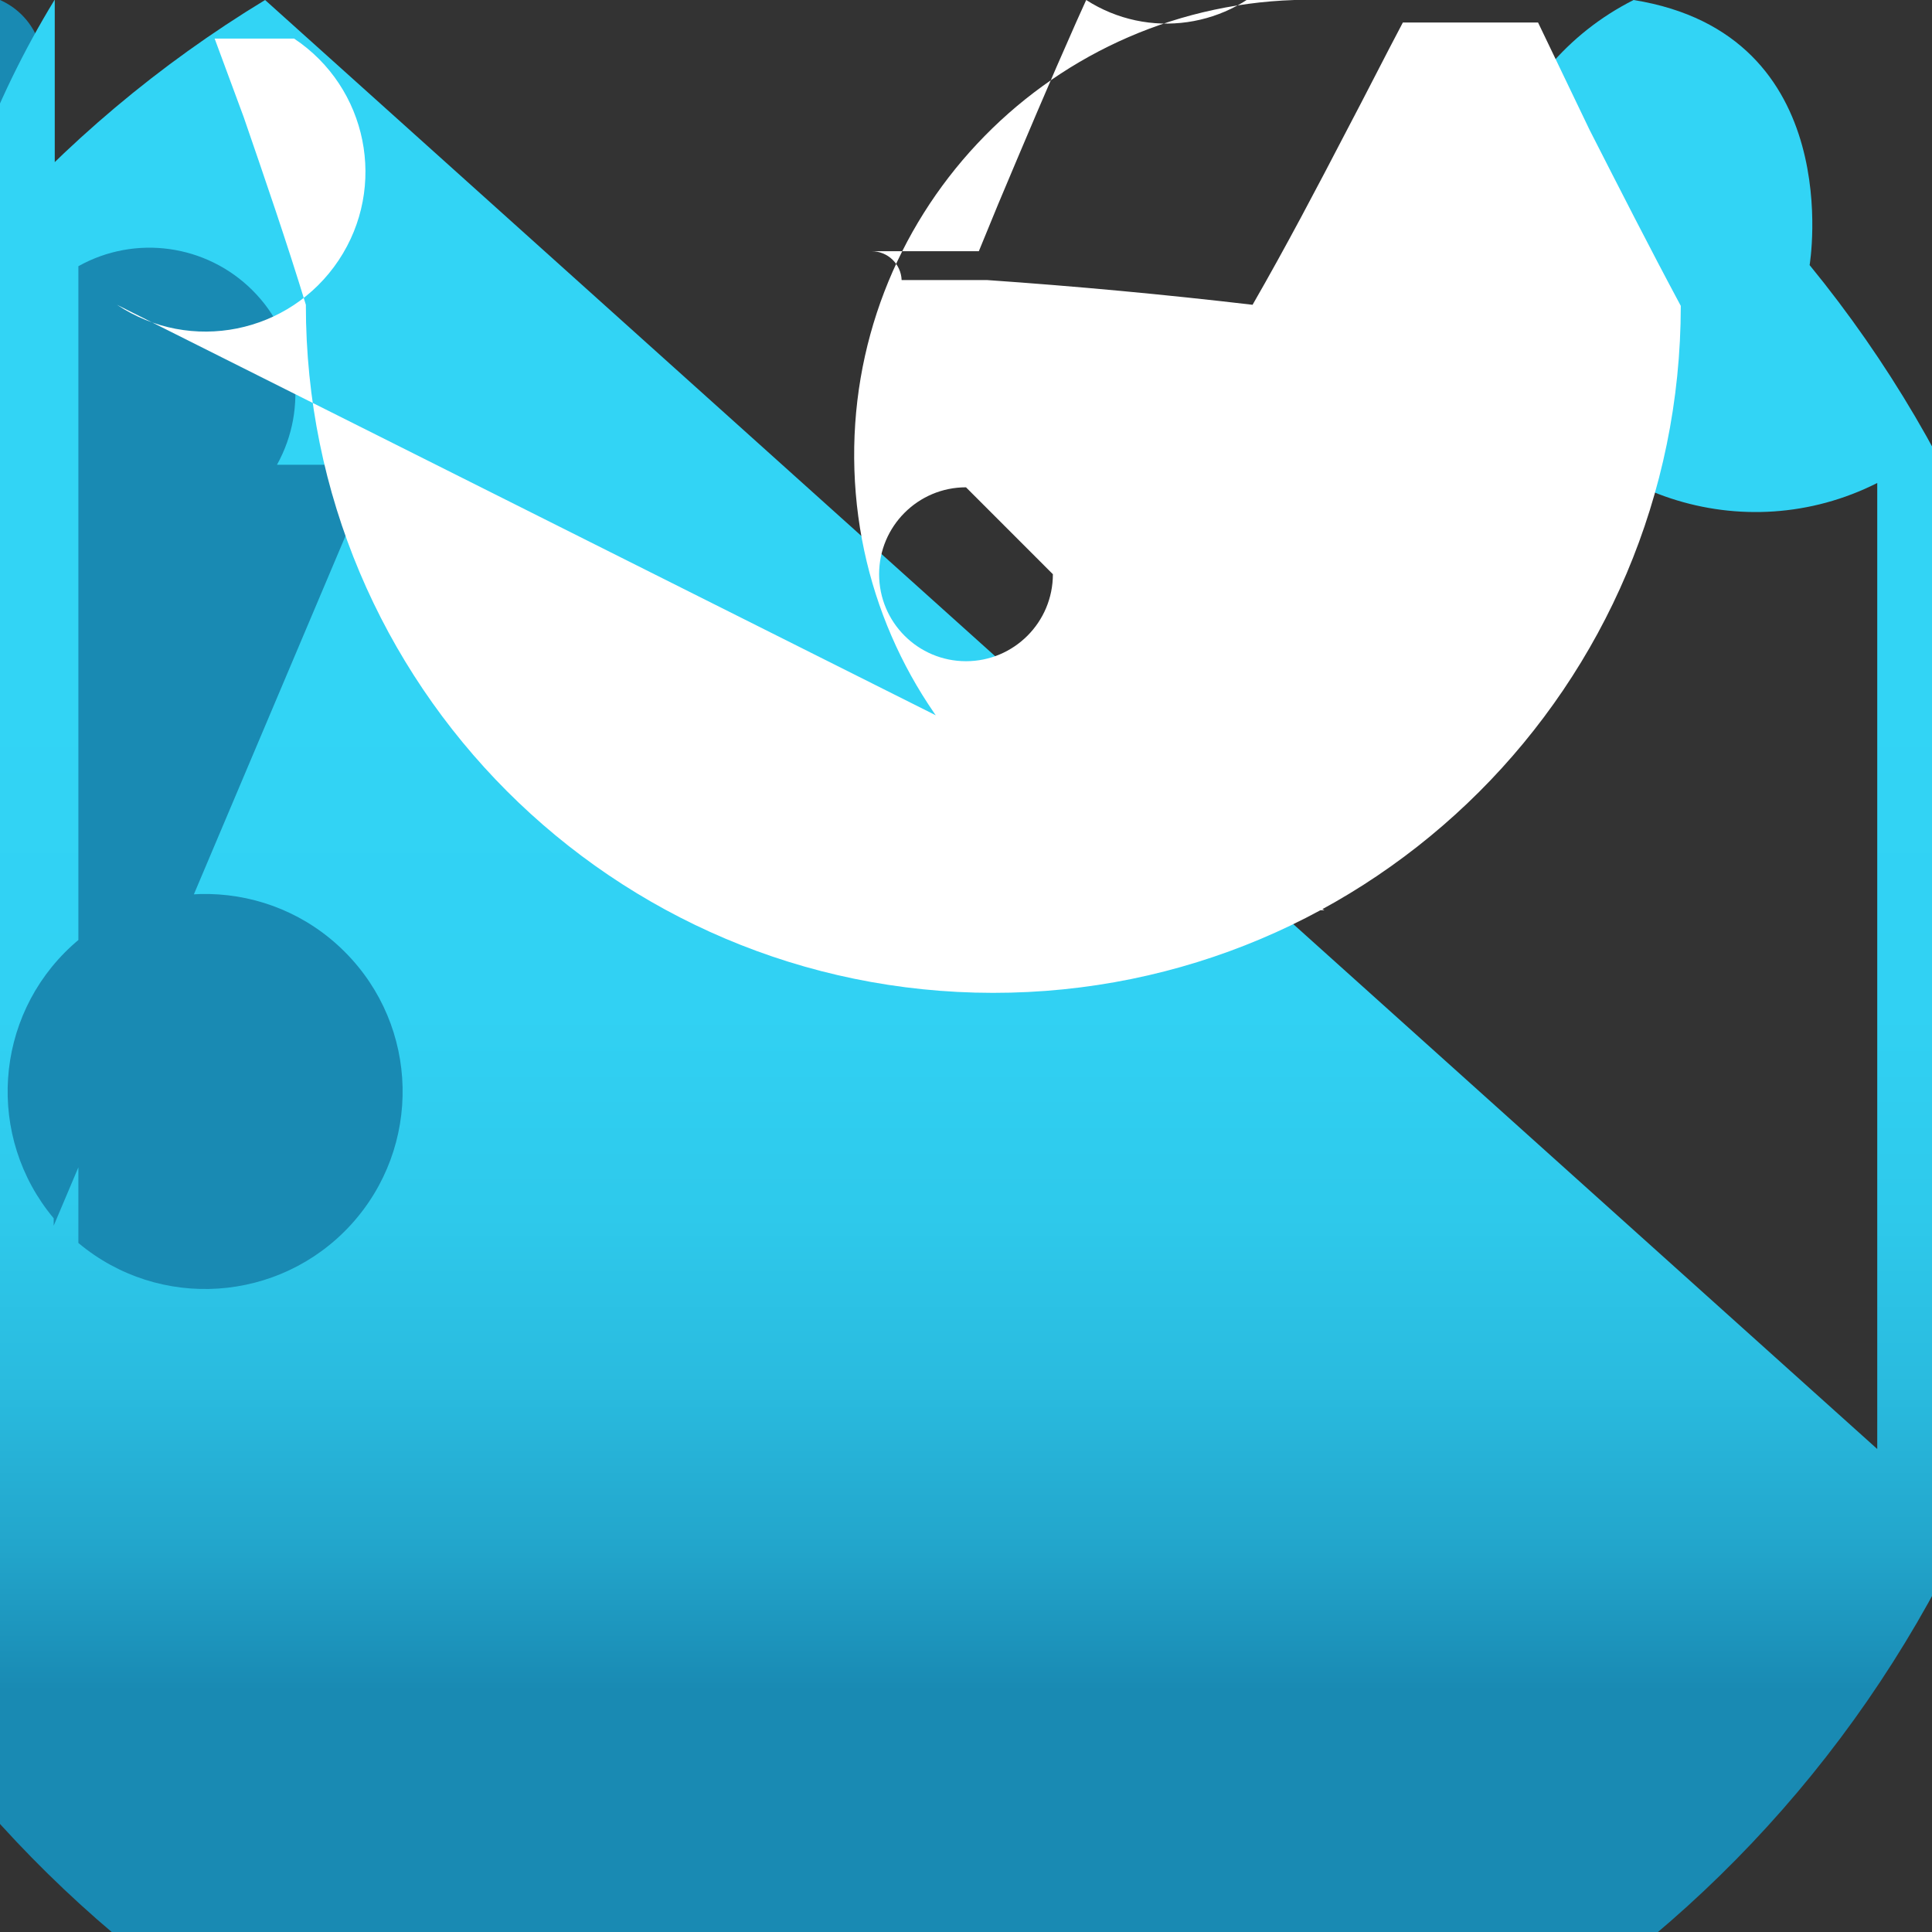 <?xml version="1.0" encoding="UTF-8"?>
<svg xmlns="http://www.w3.org/2000/svg" xmlns:xlink="http://www.w3.org/1999/xlink" width="70pt" height="70pt" viewBox="0 0 70 70" version="1.1">
<rect x="0" y="0" width="70" height="70" fill="#333333" stroke="none"/>
<defs>
<linearGradient id="linear0" gradientUnits="userSpaceOnUse" x1="6050.2" y1="-3638.83" x2="6038.28" y2="-3638.83" gradientTransform="matrix(0,3.889,-3.889,0,-14116.006,-23467.928)">
<stop offset="0" style="stop-color:rgb(9.804%,54.118%,70.196%);stop-opacity:1;"/>
<stop offset="0" style="stop-color:rgb(9.804%,54.118%,70.196%);stop-opacity:1;"/>
<stop offset="0.11" style="stop-color:rgb(13.333%,64.706%,79.608%);stop-opacity:1;"/>
<stop offset="0.23" style="stop-color:rgb(16.078%,72.941%,87.059%);stop-opacity:1;"/>
<stop offset="0.37" style="stop-color:rgb(18.039%,78.824%,92.157%);stop-opacity:1;"/>
<stop offset="0.53" style="stop-color:rgb(19.216%,81.961%,95.294%);stop-opacity:1;"/>
<stop offset="0.78" style="stop-color:rgb(19.608%,83.137%,96.078%);stop-opacity:1;"/>
</linearGradient>
</defs>
<g id="surface1">
<path style=" stroke:none;fill-rule:nonzero;fill:rgb(9.804%,54.118%,70.196%);fill-opacity:1;" d="M 58.957 52.539 C 44.449 68.82 19.488 70.254 3.207 55.746 C -13.07 41.238 -14.508 16.281 0 0 C 1.129 0.496 1.754 1.715 1.5 2.922 C 1.246 4.125 0.184 4.988 -1.051 4.988 C -2.281 4.988 -3.348 4.125 -3.602 2.922 C -3.852 1.715 -3.227 0.496 -2.102 0 L -2.102 52.5 Z M 58.957 52.539 "/>
<path style=" stroke:none;fill-rule:nonzero;fill:url(#linear0);" d="M 68.016 52.5 L 68.016 17.5 C 63.184 19.938 57.289 17.996 54.852 13.164 C 52.414 8.332 54.355 2.438 59.188 0 L 1.984 0 L 1.984 35 C -7.684 19.203 -2.711 -1.438 13.086 -11.102 C 28.883 -20.77 49.523 -15.797 59.188 0 L 97.766 0 C 148.375 -9.93 183.176 -56.66 178.188 -107.992 C 173.199 -159.324 130.051 -198.48 78.477 -198.48 C 26.902 -198.48 -16.242 -159.324 -21.23 -107.992 C -26.219 -56.66 8.582 -9.93 59.188 0 C 66.965 1.246 65.566 9.605 65.566 9.605 C 77 23.586 78.547 43.195 69.453 58.797 C 60.359 74.402 42.535 82.719 24.738 79.664 C 6.938 76.609 -7.094 62.824 -10.465 45.082 C -13.836 27.34 -5.836 9.367 9.605 0 Z M 68.016 52.5 "/>
<path style=" stroke:none;fill-rule:nonzero;fill:rgb(9.804%,54.118%,70.196%);fill-opacity:1;" d="M 1.945 44.41 L 1.945 44.141 C -0.512 41.203 -0.223 36.852 2.602 34.266 C 5.426 31.684 9.785 31.777 12.492 34.488 C 15.199 37.195 15.297 41.551 12.711 44.379 C 10.125 47.203 5.773 47.492 2.84 45.035 L 2.84 9.645 C 4.902 8.492 7.48 8.852 9.152 10.523 C 10.824 12.195 11.184 14.773 10.035 16.84 L 13.609 16.84 Z M 1.945 44.41 "/>
<path style=" stroke:none;fill-rule:nonzero;fill:rgb(100%,100%,100%);fill-opacity:1;" d="M 47.988 32.977 C 38.883 33.277 31.258 26.141 30.957 17.035 C 30.656 7.926 37.793 0.301 46.898 0 L 43.012 0 C 42.777 -0.543 42.582 -1.129 42.352 -1.672 C 41.496 -3.891 40.562 -6.105 39.668 -8.285 L 39.355 -9.023 C 41.602 -10.469 44.566 -10.043 46.316 -8.027 C 48.066 -6.008 48.066 -3.012 46.316 -0.996 C 44.566 1.023 41.602 1.445 39.355 0 L 39.004 0.777 C 38.035 2.957 37.102 5.172 36.168 7.391 L 35.465 9.102 L 31.578 9.102 C 32.164 9.102 32.645 9.562 32.668 10.148 L 35.777 10.148 C 38.984 10.371 42.188 10.668 45.383 11.043 C 46.59 8.945 47.715 6.805 48.805 4.707 C 49.504 3.383 50.168 2.062 50.828 0.816 L 55.727 0.816 L 57.594 4.707 C 58.684 6.844 59.773 8.984 60.898 11.082 C 60.891 24.84 49.73 35.984 35.973 35.973 C 22.215 35.961 11.074 24.801 11.082 11.043 C 10.383 8.75 9.605 6.496 8.828 4.238 L 7.777 1.398 L 10.656 1.398 C 13.32 3.172 14.043 6.766 12.27 9.43 C 10.496 12.094 6.902 12.816 4.238 11.043 Z M 35 17.656 C 33.262 17.656 31.852 19.066 31.852 20.805 C 31.852 22.547 33.262 23.957 35 23.957 C 36.738 23.957 38.148 22.547 38.148 20.805 Z M 36.672 31.891 L 36.672 31.617 L 37.957 28.816 L 39.199 31.578 L 39.199 31.891 Z M 36.672 31.891 "/>
</g>
</svg>
